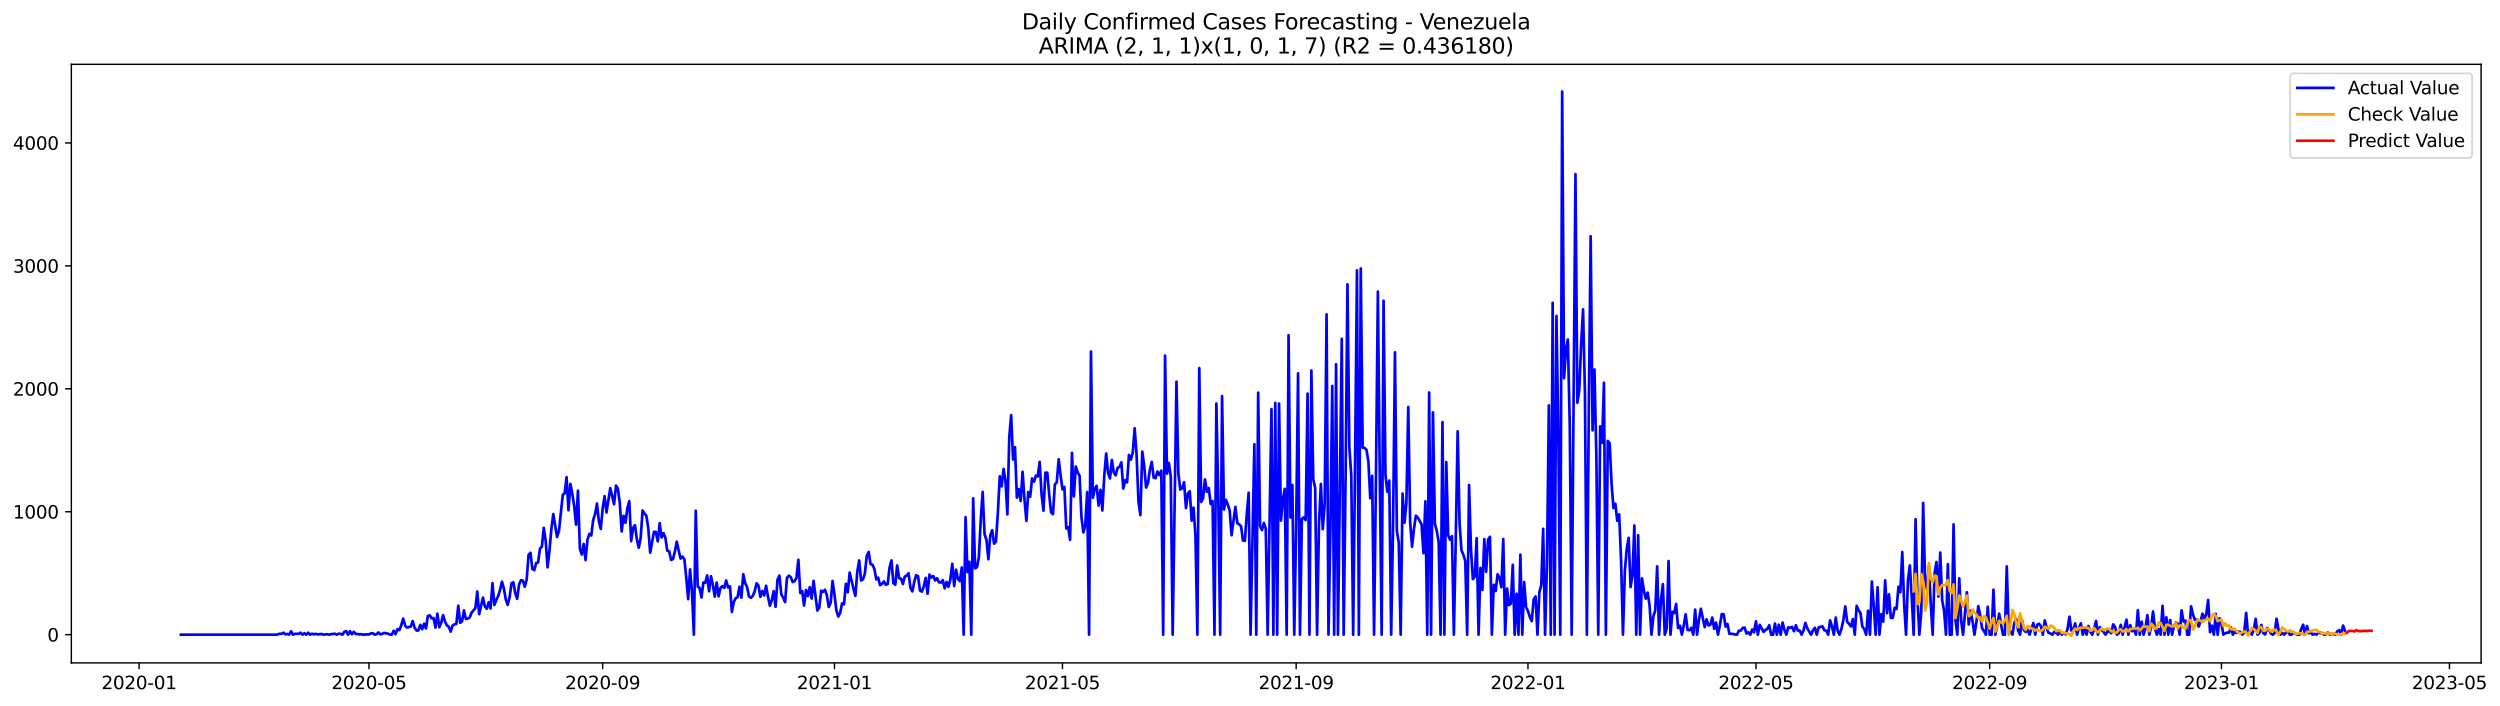 <?xml version="1.0" encoding="utf-8" standalone="no"?>
<!DOCTYPE svg PUBLIC "-//W3C//DTD SVG 1.1//EN"
  "http://www.w3.org/Graphics/SVG/1.1/DTD/svg11.dtd">
<svg xmlns:xlink="http://www.w3.org/1999/xlink" width="1389.361pt" height="392.274pt" viewBox="0 0 1389.361 392.274" xmlns="http://www.w3.org/2000/svg" version="1.1">
 <defs>
  <style type="text/css">*{stroke-linejoin: round; stroke-linecap: butt}</style>
 </defs>
 <g id="figure_1">
  <g id="patch_1">
   <path d="M 0 392.274 
L 1389.361 392.274 
L 1389.361 0 
L 0 0 
z
" style="fill: #ffffff"/>
  </g>
  <g id="axes_1">
   <g id="patch_2">
    <path d="M 39.65 368.396 
L 1378.85 368.396 
L 1378.85 35.755 
L 39.65 35.755 
z
" style="fill: #ffffff"/>
   </g>
   <g id="matplotlib.axis_1">
    <g id="xtick_1">
     <g id="line2d_1">
      <defs>
       <path id="m18f102b4dc" d="M 0 0 
L 0 3.5 
" style="stroke: #000000; stroke-width: 0.8"/>
      </defs>
      <g>
       <use xlink:href="#m18f102b4dc" x="77.293" y="368.396" style="stroke: #000000; stroke-width: 0.8"/>
      </g>
     </g>
     <g id="text_1">
      <!-- 2020-01 -->
      <g transform="translate(56.401 382.994)scale(0.1 -0.1)">
       <defs>
        <path id="DejaVuSans-32" d="M 1228 531 
L 3431 531 
L 3431 0 
L 469 0 
L 469 531 
Q 828 903 1448 1529 
Q 2069 2156 2228 2338 
Q 2531 2678 2651 2914 
Q 2772 3150 2772 3378 
Q 2772 3750 2511 3984 
Q 2250 4219 1831 4219 
Q 1534 4219 1204 4116 
Q 875 4013 500 3803 
L 500 4441 
Q 881 4594 1212 4672 
Q 1544 4750 1819 4750 
Q 2544 4750 2975 4387 
Q 3406 4025 3406 3419 
Q 3406 3131 3298 2873 
Q 3191 2616 2906 2266 
Q 2828 2175 2409 1742 
Q 1991 1309 1228 531 
z
" transform="scale(0.016)"/>
        <path id="DejaVuSans-30" d="M 2034 4250 
Q 1547 4250 1301 3770 
Q 1056 3291 1056 2328 
Q 1056 1369 1301 889 
Q 1547 409 2034 409 
Q 2525 409 2770 889 
Q 3016 1369 3016 2328 
Q 3016 3291 2770 3770 
Q 2525 4250 2034 4250 
z
M 2034 4750 
Q 2819 4750 3233 4129 
Q 3647 3509 3647 2328 
Q 3647 1150 3233 529 
Q 2819 -91 2034 -91 
Q 1250 -91 836 529 
Q 422 1150 422 2328 
Q 422 3509 836 4129 
Q 1250 4750 2034 4750 
z
" transform="scale(0.016)"/>
        <path id="DejaVuSans-2d" d="M 313 2009 
L 1997 2009 
L 1997 1497 
L 313 1497 
L 313 2009 
z
" transform="scale(0.016)"/>
        <path id="DejaVuSans-31" d="M 794 531 
L 1825 531 
L 1825 4091 
L 703 3866 
L 703 4441 
L 1819 4666 
L 2450 4666 
L 2450 531 
L 3481 531 
L 3481 0 
L 794 0 
L 794 531 
z
" transform="scale(0.016)"/>
       </defs>
       <use xlink:href="#DejaVuSans-32"/>
       <use xlink:href="#DejaVuSans-30" x="63.623"/>
       <use xlink:href="#DejaVuSans-32" x="127.246"/>
       <use xlink:href="#DejaVuSans-30" x="190.869"/>
       <use xlink:href="#DejaVuSans-2d" x="254.492"/>
       <use xlink:href="#DejaVuSans-30" x="290.576"/>
       <use xlink:href="#DejaVuSans-31" x="354.199"/>
      </g>
     </g>
    </g>
    <g id="xtick_2">
     <g id="line2d_2">
      <g>
       <use xlink:href="#m18f102b4dc" x="205.057" y="368.396" style="stroke: #000000; stroke-width: 0.8"/>
      </g>
     </g>
     <g id="text_2">
      <!-- 2020-05 -->
      <g transform="translate(184.166 382.994)scale(0.1 -0.1)">
       <defs>
        <path id="DejaVuSans-35" d="M 691 4666 
L 3169 4666 
L 3169 4134 
L 1269 4134 
L 1269 2991 
Q 1406 3038 1543 3061 
Q 1681 3084 1819 3084 
Q 2600 3084 3056 2656 
Q 3513 2228 3513 1497 
Q 3513 744 3044 326 
Q 2575 -91 1722 -91 
Q 1428 -91 1123 -41 
Q 819 9 494 109 
L 494 744 
Q 775 591 1075 516 
Q 1375 441 1709 441 
Q 2250 441 2565 725 
Q 2881 1009 2881 1497 
Q 2881 1984 2565 2268 
Q 2250 2553 1709 2553 
Q 1456 2553 1204 2497 
Q 953 2441 691 2322 
L 691 4666 
z
" transform="scale(0.016)"/>
       </defs>
       <use xlink:href="#DejaVuSans-32"/>
       <use xlink:href="#DejaVuSans-30" x="63.623"/>
       <use xlink:href="#DejaVuSans-32" x="127.246"/>
       <use xlink:href="#DejaVuSans-30" x="190.869"/>
       <use xlink:href="#DejaVuSans-2d" x="254.492"/>
       <use xlink:href="#DejaVuSans-30" x="290.576"/>
       <use xlink:href="#DejaVuSans-35" x="354.199"/>
      </g>
     </g>
    </g>
    <g id="xtick_3">
     <g id="line2d_3">
      <g>
       <use xlink:href="#m18f102b4dc" x="334.933" y="368.396" style="stroke: #000000; stroke-width: 0.8"/>
      </g>
     </g>
     <g id="text_3">
      <!-- 2020-09 -->
      <g transform="translate(314.041 382.994)scale(0.1 -0.1)">
       <defs>
        <path id="DejaVuSans-39" d="M 703 97 
L 703 672 
Q 941 559 1184 500 
Q 1428 441 1663 441 
Q 2288 441 2617 861 
Q 2947 1281 2994 2138 
Q 2813 1869 2534 1725 
Q 2256 1581 1919 1581 
Q 1219 1581 811 2004 
Q 403 2428 403 3163 
Q 403 3881 828 4315 
Q 1253 4750 1959 4750 
Q 2769 4750 3195 4129 
Q 3622 3509 3622 2328 
Q 3622 1225 3098 567 
Q 2575 -91 1691 -91 
Q 1453 -91 1209 -44 
Q 966 3 703 97 
z
M 1959 2075 
Q 2384 2075 2632 2365 
Q 2881 2656 2881 3163 
Q 2881 3666 2632 3958 
Q 2384 4250 1959 4250 
Q 1534 4250 1286 3958 
Q 1038 3666 1038 3163 
Q 1038 2656 1286 2365 
Q 1534 2075 1959 2075 
z
" transform="scale(0.016)"/>
       </defs>
       <use xlink:href="#DejaVuSans-32"/>
       <use xlink:href="#DejaVuSans-30" x="63.623"/>
       <use xlink:href="#DejaVuSans-32" x="127.246"/>
       <use xlink:href="#DejaVuSans-30" x="190.869"/>
       <use xlink:href="#DejaVuSans-2d" x="254.492"/>
       <use xlink:href="#DejaVuSans-30" x="290.576"/>
       <use xlink:href="#DejaVuSans-39" x="354.199"/>
      </g>
     </g>
    </g>
    <g id="xtick_4">
     <g id="line2d_4">
      <g>
       <use xlink:href="#m18f102b4dc" x="463.753" y="368.396" style="stroke: #000000; stroke-width: 0.8"/>
      </g>
     </g>
     <g id="text_4">
      <!-- 2021-01 -->
      <g transform="translate(442.861 382.994)scale(0.1 -0.1)">
       <use xlink:href="#DejaVuSans-32"/>
       <use xlink:href="#DejaVuSans-30" x="63.623"/>
       <use xlink:href="#DejaVuSans-32" x="127.246"/>
       <use xlink:href="#DejaVuSans-31" x="190.869"/>
       <use xlink:href="#DejaVuSans-2d" x="254.492"/>
       <use xlink:href="#DejaVuSans-30" x="290.576"/>
       <use xlink:href="#DejaVuSans-31" x="354.199"/>
      </g>
     </g>
    </g>
    <g id="xtick_5">
     <g id="line2d_5">
      <g>
       <use xlink:href="#m18f102b4dc" x="590.461" y="368.396" style="stroke: #000000; stroke-width: 0.8"/>
      </g>
     </g>
     <g id="text_5">
      <!-- 2021-05 -->
      <g transform="translate(569.57 382.994)scale(0.1 -0.1)">
       <use xlink:href="#DejaVuSans-32"/>
       <use xlink:href="#DejaVuSans-30" x="63.623"/>
       <use xlink:href="#DejaVuSans-32" x="127.246"/>
       <use xlink:href="#DejaVuSans-31" x="190.869"/>
       <use xlink:href="#DejaVuSans-2d" x="254.492"/>
       <use xlink:href="#DejaVuSans-30" x="290.576"/>
       <use xlink:href="#DejaVuSans-35" x="354.199"/>
      </g>
     </g>
    </g>
    <g id="xtick_6">
     <g id="line2d_6">
      <g>
       <use xlink:href="#m18f102b4dc" x="720.337" y="368.396" style="stroke: #000000; stroke-width: 0.8"/>
      </g>
     </g>
     <g id="text_6">
      <!-- 2021-09 -->
      <g transform="translate(699.446 382.994)scale(0.1 -0.1)">
       <use xlink:href="#DejaVuSans-32"/>
       <use xlink:href="#DejaVuSans-30" x="63.623"/>
       <use xlink:href="#DejaVuSans-32" x="127.246"/>
       <use xlink:href="#DejaVuSans-31" x="190.869"/>
       <use xlink:href="#DejaVuSans-2d" x="254.492"/>
       <use xlink:href="#DejaVuSans-30" x="290.576"/>
       <use xlink:href="#DejaVuSans-39" x="354.199"/>
      </g>
     </g>
    </g>
    <g id="xtick_7">
     <g id="line2d_7">
      <g>
       <use xlink:href="#m18f102b4dc" x="849.157" y="368.396" style="stroke: #000000; stroke-width: 0.8"/>
      </g>
     </g>
     <g id="text_7">
      <!-- 2022-01 -->
      <g transform="translate(828.266 382.994)scale(0.1 -0.1)">
       <use xlink:href="#DejaVuSans-32"/>
       <use xlink:href="#DejaVuSans-30" x="63.623"/>
       <use xlink:href="#DejaVuSans-32" x="127.246"/>
       <use xlink:href="#DejaVuSans-32" x="190.869"/>
       <use xlink:href="#DejaVuSans-2d" x="254.492"/>
       <use xlink:href="#DejaVuSans-30" x="290.576"/>
       <use xlink:href="#DejaVuSans-31" x="354.199"/>
      </g>
     </g>
    </g>
    <g id="xtick_8">
     <g id="line2d_8">
      <g>
       <use xlink:href="#m18f102b4dc" x="975.865" y="368.396" style="stroke: #000000; stroke-width: 0.8"/>
      </g>
     </g>
     <g id="text_8">
      <!-- 2022-05 -->
      <g transform="translate(954.974 382.994)scale(0.1 -0.1)">
       <use xlink:href="#DejaVuSans-32"/>
       <use xlink:href="#DejaVuSans-30" x="63.623"/>
       <use xlink:href="#DejaVuSans-32" x="127.246"/>
       <use xlink:href="#DejaVuSans-32" x="190.869"/>
       <use xlink:href="#DejaVuSans-2d" x="254.492"/>
       <use xlink:href="#DejaVuSans-30" x="290.576"/>
       <use xlink:href="#DejaVuSans-35" x="354.199"/>
      </g>
     </g>
    </g>
    <g id="xtick_9">
     <g id="line2d_9">
      <g>
       <use xlink:href="#m18f102b4dc" x="1105.741" y="368.396" style="stroke: #000000; stroke-width: 0.8"/>
      </g>
     </g>
     <g id="text_9">
      <!-- 2022-09 -->
      <g transform="translate(1084.85 382.994)scale(0.1 -0.1)">
       <use xlink:href="#DejaVuSans-32"/>
       <use xlink:href="#DejaVuSans-30" x="63.623"/>
       <use xlink:href="#DejaVuSans-32" x="127.246"/>
       <use xlink:href="#DejaVuSans-32" x="190.869"/>
       <use xlink:href="#DejaVuSans-2d" x="254.492"/>
       <use xlink:href="#DejaVuSans-30" x="290.576"/>
       <use xlink:href="#DejaVuSans-39" x="354.199"/>
      </g>
     </g>
    </g>
    <g id="xtick_10">
     <g id="line2d_10">
      <g>
       <use xlink:href="#m18f102b4dc" x="1234.561" y="368.396" style="stroke: #000000; stroke-width: 0.8"/>
      </g>
     </g>
     <g id="text_10">
      <!-- 2023-01 -->
      <g transform="translate(1213.67 382.994)scale(0.1 -0.1)">
       <defs>
        <path id="DejaVuSans-33" d="M 2597 2516 
Q 3050 2419 3304 2112 
Q 3559 1806 3559 1356 
Q 3559 666 3084 287 
Q 2609 -91 1734 -91 
Q 1441 -91 1130 -33 
Q 819 25 488 141 
L 488 750 
Q 750 597 1062 519 
Q 1375 441 1716 441 
Q 2309 441 2620 675 
Q 2931 909 2931 1356 
Q 2931 1769 2642 2001 
Q 2353 2234 1838 2234 
L 1294 2234 
L 1294 2753 
L 1863 2753 
Q 2328 2753 2575 2939 
Q 2822 3125 2822 3475 
Q 2822 3834 2567 4026 
Q 2313 4219 1838 4219 
Q 1578 4219 1281 4162 
Q 984 4106 628 3988 
L 628 4550 
Q 988 4650 1302 4700 
Q 1616 4750 1894 4750 
Q 2613 4750 3031 4423 
Q 3450 4097 3450 3541 
Q 3450 3153 3228 2886 
Q 3006 2619 2597 2516 
z
" transform="scale(0.016)"/>
       </defs>
       <use xlink:href="#DejaVuSans-32"/>
       <use xlink:href="#DejaVuSans-30" x="63.623"/>
       <use xlink:href="#DejaVuSans-32" x="127.246"/>
       <use xlink:href="#DejaVuSans-33" x="190.869"/>
       <use xlink:href="#DejaVuSans-2d" x="254.492"/>
       <use xlink:href="#DejaVuSans-30" x="290.576"/>
       <use xlink:href="#DejaVuSans-31" x="354.199"/>
      </g>
     </g>
    </g>
    <g id="xtick_11">
     <g id="line2d_11">
      <g>
       <use xlink:href="#m18f102b4dc" x="1361.269" y="368.396" style="stroke: #000000; stroke-width: 0.8"/>
      </g>
     </g>
     <g id="text_11">
      <!-- 2023-05 -->
      <g transform="translate(1340.378 382.994)scale(0.1 -0.1)">
       <use xlink:href="#DejaVuSans-32"/>
       <use xlink:href="#DejaVuSans-30" x="63.623"/>
       <use xlink:href="#DejaVuSans-32" x="127.246"/>
       <use xlink:href="#DejaVuSans-33" x="190.869"/>
       <use xlink:href="#DejaVuSans-2d" x="254.492"/>
       <use xlink:href="#DejaVuSans-30" x="290.576"/>
       <use xlink:href="#DejaVuSans-35" x="354.199"/>
      </g>
     </g>
    </g>
   </g>
   <g id="matplotlib.axis_2">
    <g id="ytick_1">
     <g id="line2d_12">
      <defs>
       <path id="m1cc4602463" d="M 0 0 
L -3.5 0 
" style="stroke: #000000; stroke-width: 0.8"/>
      </defs>
      <g>
       <use xlink:href="#m1cc4602463" x="39.65" y="352.72" style="stroke: #000000; stroke-width: 0.8"/>
      </g>
     </g>
     <g id="text_12">
      <!-- 0 -->
      <g transform="translate(26.288 356.519)scale(0.1 -0.1)">
       <use xlink:href="#DejaVuSans-30"/>
      </g>
     </g>
    </g>
    <g id="ytick_2">
     <g id="line2d_13">
      <g>
       <use xlink:href="#m1cc4602463" x="39.65" y="284.398" style="stroke: #000000; stroke-width: 0.8"/>
      </g>
     </g>
     <g id="text_13">
      <!-- 1000 -->
      <g transform="translate(7.2 288.197)scale(0.1 -0.1)">
       <use xlink:href="#DejaVuSans-31"/>
       <use xlink:href="#DejaVuSans-30" x="63.623"/>
       <use xlink:href="#DejaVuSans-30" x="127.246"/>
       <use xlink:href="#DejaVuSans-30" x="190.869"/>
      </g>
     </g>
    </g>
    <g id="ytick_3">
     <g id="line2d_14">
      <g>
       <use xlink:href="#m1cc4602463" x="39.65" y="216.077" style="stroke: #000000; stroke-width: 0.8"/>
      </g>
     </g>
     <g id="text_14">
      <!-- 2000 -->
      <g transform="translate(7.2 219.876)scale(0.1 -0.1)">
       <use xlink:href="#DejaVuSans-32"/>
       <use xlink:href="#DejaVuSans-30" x="63.623"/>
       <use xlink:href="#DejaVuSans-30" x="127.246"/>
       <use xlink:href="#DejaVuSans-30" x="190.869"/>
      </g>
     </g>
    </g>
    <g id="ytick_4">
     <g id="line2d_15">
      <g>
       <use xlink:href="#m1cc4602463" x="39.65" y="147.755" style="stroke: #000000; stroke-width: 0.8"/>
      </g>
     </g>
     <g id="text_15">
      <!-- 3000 -->
      <g transform="translate(7.2 151.554)scale(0.1 -0.1)">
       <use xlink:href="#DejaVuSans-33"/>
       <use xlink:href="#DejaVuSans-30" x="63.623"/>
       <use xlink:href="#DejaVuSans-30" x="127.246"/>
       <use xlink:href="#DejaVuSans-30" x="190.869"/>
      </g>
     </g>
    </g>
    <g id="ytick_5">
     <g id="line2d_16">
      <g>
       <use xlink:href="#m1cc4602463" x="39.65" y="79.434" style="stroke: #000000; stroke-width: 0.8"/>
      </g>
     </g>
     <g id="text_16">
      <!-- 4000 -->
      <g transform="translate(7.2 83.233)scale(0.1 -0.1)">
       <defs>
        <path id="DejaVuSans-34" d="M 2419 4116 
L 825 1625 
L 2419 1625 
L 2419 4116 
z
M 2253 4666 
L 3047 4666 
L 3047 1625 
L 3713 1625 
L 3713 1100 
L 3047 1100 
L 3047 0 
L 2419 0 
L 2419 1100 
L 313 1100 
L 313 1709 
L 2253 4666 
z
" transform="scale(0.016)"/>
       </defs>
       <use xlink:href="#DejaVuSans-34"/>
       <use xlink:href="#DejaVuSans-30" x="63.623"/>
       <use xlink:href="#DejaVuSans-30" x="127.246"/>
       <use xlink:href="#DejaVuSans-30" x="190.869"/>
      </g>
     </g>
    </g>
   </g>
   <g id="line2d_17">
    <path d="M 100.523 352.72 
L 153.318 352.72 
L 154.374 352.583 
L 155.43 352.173 
L 156.486 352.241 
L 157.541 351.626 
L 158.597 352.515 
L 159.653 352.31 
L 160.709 352.72 
L 161.765 350.807 
L 162.821 352.72 
L 163.877 352.241 
L 165.989 352.241 
L 167.045 351.626 
L 168.1 352.72 
L 169.156 351.9 
L 170.212 352.72 
L 171.268 351.626 
L 172.324 352.72 
L 173.38 352.173 
L 174.436 352.515 
L 175.492 352.241 
L 176.548 352.583 
L 178.659 352.31 
L 179.715 352.72 
L 181.827 352.446 
L 182.883 352.72 
L 183.939 352.446 
L 186.051 352.173 
L 187.107 352.72 
L 188.163 352.173 
L 189.218 352.241 
L 190.274 352.72 
L 191.33 351.148 
L 192.386 350.738 
L 193.442 352.72 
L 194.498 350.738 
L 195.554 352.515 
L 196.61 351.148 
L 197.666 352.241 
L 199.777 352.583 
L 200.833 352.446 
L 201.889 352.72 
L 202.945 352.583 
L 205.057 352.583 
L 206.113 352.036 
L 207.169 351.9 
L 208.225 352.72 
L 209.281 352.446 
L 210.336 351.49 
L 211.392 352.583 
L 212.448 352.241 
L 213.504 351.763 
L 214.56 351.9 
L 215.616 352.173 
L 216.672 352.651 
L 217.728 352.72 
L 218.784 350.533 
L 219.84 352.446 
L 220.896 349.645 
L 221.951 350.192 
L 223.007 347.459 
L 224.063 343.769 
L 225.119 347.595 
L 226.175 348.757 
L 228.287 348.21 
L 229.343 345.136 
L 230.399 348.894 
L 231.455 350.397 
L 232.51 350.397 
L 233.566 347.254 
L 234.622 349.645 
L 235.678 346.639 
L 236.734 349.235 
L 237.79 342.335 
L 238.846 341.993 
L 239.902 343.633 
L 240.958 343.496 
L 242.014 348.757 
L 243.069 341.037 
L 244.125 348.552 
L 245.181 346.161 
L 246.237 341.856 
L 247.293 345.477 
L 248.349 347.527 
L 249.405 348.279 
L 250.461 351.011 
L 251.517 347.664 
L 252.573 346.981 
L 253.628 346.707 
L 254.684 336.596 
L 255.74 346.092 
L 256.796 345.341 
L 257.852 339.192 
L 258.908 343.974 
L 259.964 343.769 
L 261.02 343.223 
L 262.076 340.49 
L 264.187 337.962 
L 265.243 328.739 
L 266.299 341.31 
L 268.411 332.086 
L 269.467 337.006 
L 270.523 338.304 
L 271.579 334.683 
L 272.635 338.167 
L 273.691 324.093 
L 274.746 336.186 
L 275.802 333.453 
L 276.858 331.198 
L 277.914 327.851 
L 278.97 323.273 
L 280.026 327.099 
L 281.082 333.111 
L 282.138 336.186 
L 283.194 332.018 
L 284.25 324.161 
L 285.306 323.615 
L 286.361 329.695 
L 287.417 332.77 
L 288.473 324.844 
L 289.529 322.453 
L 290.585 322.658 
L 291.641 326.074 
L 292.697 322.043 
L 293.753 308.311 
L 294.809 307.217 
L 295.865 316.236 
L 296.92 316.851 
L 297.976 312.888 
L 299.032 312.615 
L 300.088 304.826 
L 301.144 303.87 
L 302.2 293.348 
L 303.256 300.59 
L 304.312 315.279 
L 305.368 305.988 
L 306.424 293.895 
L 307.479 285.696 
L 309.591 298.404 
L 310.647 295.056 
L 312.759 274.97 
L 313.815 274.15 
L 314.871 265.2 
L 315.927 283.578 
L 316.983 268.957 
L 318.038 274.287 
L 319.094 281.187 
L 320.15 291.572 
L 321.206 272.715 
L 322.262 304.963 
L 323.318 308.174 
L 324.374 302.298 
L 325.43 311.248 
L 326.486 299.839 
L 327.542 296.696 
L 328.597 297.584 
L 329.653 288.976 
L 330.709 285.696 
L 331.765 279.821 
L 332.821 289.727 
L 333.877 293.963 
L 334.933 282.485 
L 335.989 275.721 
L 337.045 284.808 
L 339.156 271.28 
L 341.268 280.23 
L 342.324 269.846 
L 343.38 271.554 
L 344.436 279.479 
L 345.492 295.33 
L 346.548 286.653 
L 347.604 290.547 
L 348.66 282.417 
L 349.716 278.522 
L 350.771 300.727 
L 351.827 293.417 
L 352.883 291.913 
L 353.939 299.77 
L 354.995 304.416 
L 356.051 298.951 
L 357.107 283.715 
L 358.163 285.355 
L 359.219 286.653 
L 360.275 293.485 
L 361.33 307.149 
L 363.442 295.534 
L 364.498 295.671 
L 365.554 300.864 
L 366.61 290.752 
L 367.666 298.677 
L 368.722 296.286 
L 369.778 298.882 
L 370.834 306.056 
L 371.889 306.329 
L 372.945 311.18 
L 374.001 310.702 
L 375.057 306.466 
L 376.113 301 
L 377.169 305.988 
L 378.225 310.429 
L 379.281 309.335 
L 380.337 310.77 
L 381.393 321.018 
L 382.448 332.975 
L 383.504 316.441 
L 384.56 329.012 
L 385.616 352.72 
L 386.672 283.852 
L 387.728 326.006 
L 388.784 326.689 
L 389.84 332.086 
L 390.896 323.751 
L 391.952 323.82 
L 393.007 319.789 
L 394.063 328.602 
L 395.119 320.199 
L 396.175 325.118 
L 397.231 331.608 
L 398.287 323.751 
L 399.343 331.403 
L 400.399 326.757 
L 401.455 325.733 
L 402.511 326.757 
L 403.566 322.59 
L 404.622 326.484 
L 405.678 325.869 
L 406.734 340.08 
L 407.79 334.546 
L 408.846 332.496 
L 409.902 331.881 
L 410.958 326.074 
L 412.014 332.155 
L 413.07 319.105 
L 414.126 324.093 
L 415.181 326.279 
L 416.237 331.472 
L 417.293 332.223 
L 418.349 331.198 
L 419.405 328.67 
L 420.461 324.161 
L 421.517 325.391 
L 422.573 331.677 
L 423.629 328.465 
L 424.685 330.925 
L 425.74 325.528 
L 426.796 331.608 
L 427.852 336.596 
L 428.908 333.59 
L 429.964 328.534 
L 431.02 337.211 
L 432.076 322.248 
L 433.132 319.857 
L 434.188 330.242 
L 435.244 332.223 
L 436.299 334.614 
L 437.355 321.155 
L 438.411 319.925 
L 439.467 320.745 
L 440.523 323.478 
L 441.579 323 
L 442.635 321.155 
L 443.691 311.112 
L 444.747 329.559 
L 445.803 328.465 
L 446.858 336.527 
L 447.914 327.851 
L 448.97 331.267 
L 450.026 326.347 
L 451.082 332.633 
L 452.138 322.795 
L 454.25 339.329 
L 455.306 337.62 
L 456.362 328.26 
L 457.417 328.944 
L 458.473 327.782 
L 459.529 330.857 
L 460.585 337.347 
L 461.641 334.956 
L 462.697 322.863 
L 463.753 330.447 
L 464.809 339.124 
L 465.865 342.676 
L 466.921 340.627 
L 467.976 335.298 
L 469.032 335.912 
L 470.088 324.434 
L 471.144 329.149 
L 472.2 318.217 
L 474.312 327.236 
L 475.368 331.13 
L 476.424 317.739 
L 477.48 311.453 
L 478.536 322.59 
L 479.591 321.975 
L 480.647 318.764 
L 481.703 308.925 
L 482.759 306.739 
L 483.815 313.503 
L 484.871 313.845 
L 485.927 316.168 
L 486.983 321.975 
L 488.039 321.018 
L 489.095 325.186 
L 490.15 324.503 
L 491.206 323.136 
L 492.262 324.981 
L 493.318 324.571 
L 494.374 315.348 
L 495.43 311.453 
L 496.486 324.093 
L 497.542 324.981 
L 498.598 314.255 
L 499.654 321.292 
L 500.709 321.565 
L 501.765 324.571 
L 502.821 320.403 
L 503.877 319.925 
L 504.933 318.559 
L 505.989 326.757 
L 507.045 328.67 
L 508.101 323.273 
L 509.157 319.652 
L 510.213 320.267 
L 511.268 328.192 
L 512.324 328.807 
L 513.38 325.938 
L 514.436 321.155 
L 515.492 329.968 
L 516.548 319.31 
L 517.604 320.95 
L 518.66 320.13 
L 519.716 322.59 
L 520.772 321.36 
L 521.827 323.615 
L 522.883 323.751 
L 523.939 322.385 
L 524.995 326.962 
L 526.051 323.41 
L 527.107 326.142 
L 528.163 322.043 
L 529.219 313.298 
L 530.275 325.664 
L 531.331 316.577 
L 532.386 321.77 
L 533.442 322.931 
L 534.498 315.348 
L 535.554 352.72 
L 536.61 287.404 
L 537.666 317.944 
L 538.722 312.205 
L 539.778 352.72 
L 540.834 276.951 
L 541.89 315.826 
L 542.945 315.211 
L 544.001 309.609 
L 545.057 288.702 
L 546.113 273.398 
L 547.169 296.901 
L 548.225 300.044 
L 549.281 310.77 
L 550.337 297.584 
L 551.393 294.646 
L 552.449 302.162 
L 553.505 300.932 
L 554.56 284.945 
L 555.616 264.722 
L 556.672 270.324 
L 557.728 260.622 
L 558.784 267.044 
L 559.84 285.833 
L 560.896 242.927 
L 561.952 230.697 
L 563.008 255.362 
L 564.064 248.461 
L 565.119 276.541 
L 566.175 271.827 
L 567.231 278.386 
L 568.287 262.194 
L 569.343 277.498 
L 570.399 289.522 
L 571.455 273.467 
L 572.511 276.063 
L 573.567 265.883 
L 574.623 267.728 
L 575.678 264.312 
L 576.734 264.79 
L 577.79 256.728 
L 578.846 274.765 
L 579.902 283.783 
L 580.958 262.672 
L 582.014 262.672 
L 583.07 274.696 
L 584.126 284.74 
L 585.182 285.765 
L 586.237 269.162 
L 587.293 268.138 
L 588.349 255.225 
L 589.405 264.107 
L 590.461 271.964 
L 591.517 270.597 
L 592.573 293.69 
L 593.629 292.87 
L 594.685 300.044 
L 595.741 251.672 
L 596.796 275.926 
L 597.852 259.256 
L 598.908 262.467 
L 599.964 264.448 
L 601.02 287.541 
L 602.076 295.876 
L 603.132 291.913 
L 604.188 273.467 
L 605.244 352.72 
L 606.3 195.375 
L 607.355 276.609 
L 608.411 271.554 
L 609.467 269.982 
L 610.523 280.982 
L 611.579 272.237 
L 612.635 283.715 
L 613.691 264.38 
L 614.747 252.014 
L 615.803 262.74 
L 616.859 265.883 
L 617.915 255.635 
L 618.97 262.604 
L 620.026 264.175 
L 621.082 260.007 
L 622.138 259.461 
L 623.194 256.933 
L 624.25 271.554 
L 625.306 266.771 
L 626.362 268.069 
L 627.418 252.834 
L 628.474 255.43 
L 629.529 251.399 
L 630.585 238.008 
L 631.641 252.697 
L 632.697 278.727 
L 633.753 286.243 
L 634.809 250.989 
L 635.865 258.641 
L 636.921 270.939 
L 637.977 268.479 
L 639.033 261.101 
L 640.088 256.728 
L 641.144 265.405 
L 642.2 265.746 
L 643.256 262.057 
L 644.312 264.038 
L 645.368 261.579 
L 646.424 352.72 
L 647.48 197.63 
L 648.536 263.218 
L 649.592 257.274 
L 650.647 264.858 
L 651.703 352.72 
L 653.815 212.114 
L 654.871 263.082 
L 655.927 272.032 
L 656.983 271.417 
L 658.039 268.001 
L 659.095 282.348 
L 660.151 274.287 
L 661.206 272.988 
L 662.262 289.386 
L 663.318 282.143 
L 664.374 297.926 
L 665.43 352.72 
L 666.486 204.599 
L 667.542 278.932 
L 668.598 276.951 
L 669.654 266.43 
L 670.71 273.33 
L 671.765 271.28 
L 672.821 280.094 
L 673.877 278.454 
L 674.933 352.72 
L 675.989 224.275 
L 677.045 276.404 
L 678.101 352.72 
L 679.157 220.108 
L 680.213 283.168 
L 681.269 277.771 
L 682.325 280.299 
L 683.38 283.783 
L 684.436 297.447 
L 686.548 281.665 
L 687.604 290.752 
L 688.66 291.435 
L 689.716 292.46 
L 690.772 300.385 
L 691.828 300.59 
L 692.884 285.833 
L 693.939 273.808 
L 694.995 352.72 
L 697.107 246.89 
L 698.163 352.72 
L 699.219 218.195 
L 700.275 292.255 
L 701.331 294.578 
L 702.387 290.615 
L 703.443 293.895 
L 704.498 352.72 
L 706.61 227.35 
L 707.666 352.72 
L 708.722 223.934 
L 709.778 352.72 
L 710.834 224.275 
L 711.89 289.317 
L 712.946 277.566 
L 714.002 271.69 
L 715.057 352.72 
L 716.113 186.289 
L 717.169 287.609 
L 718.225 269.504 
L 719.281 352.72 
L 720.337 291.913 
L 721.393 207.468 
L 722.449 352.72 
L 723.505 288.429 
L 724.561 287.473 
L 725.616 289.044 
L 726.672 218.741 
L 727.728 352.72 
L 728.784 205.897 
L 729.84 266.43 
L 730.896 271.075 
L 731.952 352.72 
L 733.008 291.777 
L 734.064 268.957 
L 735.12 294.1 
L 736.175 280.026 
L 737.231 174.674 
L 738.287 352.72 
L 739.343 295.466 
L 740.399 214.505 
L 741.455 352.72 
L 742.511 202.412 
L 743.567 352.72 
L 745.679 188.27 
L 746.735 352.72 
L 747.79 266.635 
L 748.846 158.003 
L 749.902 248.734 
L 750.958 264.175 
L 752.014 352.72 
L 753.07 257.07 
L 754.126 150.215 
L 755.182 352.72 
L 756.238 149.19 
L 757.294 248.734 
L 758.349 248.939 
L 759.405 249.964 
L 760.461 256.386 
L 761.517 276.883 
L 762.573 264.448 
L 763.629 352.72 
L 764.685 264.995 
L 765.741 162.034 
L 766.797 263.765 
L 767.853 352.72 
L 768.908 167.09 
L 769.964 263.97 
L 771.02 273.33 
L 772.076 267.044 
L 773.132 352.72 
L 774.188 291.708 
L 775.244 195.785 
L 776.3 295.056 
L 777.356 301.615 
L 778.412 352.72 
L 779.467 274.287 
L 780.523 290.479 
L 781.579 279.684 
L 782.635 226.188 
L 783.691 290.41 
L 784.747 303.87 
L 785.803 293.895 
L 786.859 286.584 
L 787.915 287.609 
L 790.026 291.367 
L 791.082 307.422 
L 792.138 278.591 
L 793.194 352.72 
L 794.25 218.126 
L 795.306 352.72 
L 796.362 229.194 
L 797.418 291.094 
L 798.474 294.988 
L 799.53 301.137 
L 800.585 352.72 
L 801.641 234.592 
L 802.697 352.72 
L 803.753 256.796 
L 804.809 297.516 
L 805.865 299.975 
L 806.921 297.994 
L 807.977 352.72 
L 809.033 299.087 
L 810.089 239.716 
L 811.145 290.752 
L 812.2 305.851 
L 813.256 308.311 
L 814.312 311.727 
L 815.368 352.72 
L 816.424 269.504 
L 817.48 305.304 
L 818.536 321.838 
L 819.592 320.403 
L 820.648 299.087 
L 821.704 352.72 
L 822.759 315.621 
L 823.815 327.851 
L 824.871 299.634 
L 825.927 317.807 
L 826.983 299.839 
L 828.039 298.336 
L 829.095 352.72 
L 830.151 324.981 
L 831.207 328.465 
L 832.263 319.174 
L 833.318 321.087 
L 834.374 326.347 
L 835.43 299.565 
L 836.486 352.72 
L 837.542 327.099 
L 838.598 336.254 
L 839.654 335.434 
L 840.71 313.913 
L 841.766 352.72 
L 842.822 329.968 
L 843.877 352.72 
L 844.933 308.242 
L 845.989 352.72 
L 847.045 323.478 
L 848.101 337.416 
L 849.157 339.533 
L 850.213 342.881 
L 851.269 345.204 
L 852.325 333.111 
L 853.381 331.472 
L 854.436 352.72 
L 855.492 329.08 
L 856.548 325.323 
L 857.604 293.895 
L 858.66 352.72 
L 859.716 313.298 
L 860.772 225.3 
L 861.828 352.72 
L 862.884 168.252 
L 863.94 352.72 
L 864.995 175.562 
L 866.051 242.175 
L 867.107 352.72 
L 868.163 50.876 
L 869.219 210.201 
L 870.275 194.35 
L 871.331 188.68 
L 872.387 236.436 
L 873.443 352.72 
L 875.555 96.787 
L 876.61 223.797 
L 877.666 216.828 
L 878.722 191.208 
L 879.778 171.941 
L 880.834 219.288 
L 881.89 352.72 
L 882.946 229.673 
L 884.002 131.29 
L 885.058 239.169 
L 886.114 205.35 
L 887.169 253.79 
L 888.225 352.72 
L 889.281 236.983 
L 890.337 246.138 
L 891.393 212.729 
L 892.449 352.72 
L 893.505 245.045 
L 894.561 246.343 
L 895.617 268.821 
L 896.673 282.348 
L 897.728 279.957 
L 898.784 289.454 
L 899.84 285.833 
L 900.896 311.317 
L 901.952 352.72 
L 903.008 317.192 
L 904.064 304.963 
L 905.12 298.882 
L 906.176 326.279 
L 907.232 319.925 
L 908.287 292.05 
L 909.343 352.72 
L 910.399 297.447 
L 911.455 352.72 
L 912.511 321.428 
L 913.567 328.055 
L 914.623 332.701 
L 915.679 329.354 
L 916.735 336.391 
L 917.791 352.72 
L 918.846 342.54 
L 919.902 339.192 
L 920.958 314.733 
L 922.014 352.72 
L 923.07 333.658 
L 924.126 324.639 
L 925.182 352.72 
L 926.238 349.303 
L 927.294 311.795 
L 928.35 352.72 
L 929.405 340.012 
L 930.461 340.763 
L 931.517 335.639 
L 932.573 349.03 
L 933.629 347.732 
L 934.685 352.72 
L 935.741 347.595 
L 936.797 341.378 
L 937.853 350.055 
L 938.909 350.26 
L 939.965 348.894 
L 941.02 352.72 
L 942.076 338.782 
L 943.132 352.72 
L 944.188 344.248 
L 945.244 338.304 
L 947.356 348.484 
L 948.412 344.179 
L 949.468 347.595 
L 950.524 347.185 
L 951.579 343.223 
L 952.635 349.44 
L 953.691 346.024 
L 954.747 352.72 
L 955.803 347.595 
L 956.859 341.242 
L 957.915 341.378 
L 958.971 348.21 
L 960.027 346.707 
L 961.083 352.173 
L 963.194 352.31 
L 964.25 352.651 
L 965.306 352.72 
L 966.362 350.533 
L 967.418 350.465 
L 968.474 348.962 
L 969.53 348.757 
L 970.586 352.105 
L 971.642 351.353 
L 972.697 352.72 
L 973.753 349.85 
L 974.809 351.353 
L 975.865 345.272 
L 976.921 352.72 
L 977.977 347.254 
L 980.089 351.148 
L 981.145 350.123 
L 982.201 349.508 
L 983.256 347.459 
L 984.312 352.72 
L 985.368 352.72 
L 986.424 346.502 
L 987.48 352.72 
L 988.536 347.185 
L 989.592 352.72 
L 990.648 345.956 
L 991.704 350.055 
L 992.76 352.72 
L 993.815 348.62 
L 994.871 348.962 
L 995.927 348.347 
L 996.983 350.807 
L 998.039 347.459 
L 999.095 350.397 
L 1000.151 350.397 
L 1001.207 352.72 
L 1002.263 350.465 
L 1003.319 346.161 
L 1004.374 349.098 
L 1006.486 352.72 
L 1007.542 350.26 
L 1008.598 348.894 
L 1009.654 352.72 
L 1010.71 348.689 
L 1012.822 348.074 
L 1013.878 350.26 
L 1014.934 350.533 
L 1015.989 352.72 
L 1017.045 344.794 
L 1018.101 348.142 
L 1019.157 352.72 
L 1020.213 343.223 
L 1021.269 350.67 
L 1022.325 352.72 
L 1023.381 349.372 
L 1024.437 344.658 
L 1025.493 337.006 
L 1026.548 345.546 
L 1027.604 346.707 
L 1028.66 348.142 
L 1029.716 344.043 
L 1030.772 352.72 
L 1031.828 336.664 
L 1032.884 339.124 
L 1033.94 340.627 
L 1034.996 348.21 
L 1036.052 349.645 
L 1037.107 352.72 
L 1038.163 339.397 
L 1039.219 352.72 
L 1040.275 323.205 
L 1041.331 336.732 
L 1042.387 352.72 
L 1043.443 326.347 
L 1044.499 352.72 
L 1045.555 341.31 
L 1046.611 345.477 
L 1047.666 322.521 
L 1048.722 340.763 
L 1049.778 330.31 
L 1050.834 343.359 
L 1051.89 343.359 
L 1052.946 337.757 
L 1054.002 338.44 
L 1055.058 326.074 
L 1056.114 329.08 
L 1057.17 306.808 
L 1058.225 335.844 
L 1059.281 352.72 
L 1060.337 322.316 
L 1061.393 314.255 
L 1062.449 331.813 
L 1063.505 352.72 
L 1064.561 288.566 
L 1065.617 332.701 
L 1066.673 352.72 
L 1067.729 340.148 
L 1068.784 279.479 
L 1069.84 321.633 
L 1070.896 327.372 
L 1071.952 314.528 
L 1073.008 335.639 
L 1074.064 352.72 
L 1075.12 318.559 
L 1076.176 312.342 
L 1077.232 331.54 
L 1078.288 307.081 
L 1079.344 333.59 
L 1080.399 339.329 
L 1081.455 352.72 
L 1082.511 313.503 
L 1083.567 352.72 
L 1084.623 352.72 
L 1085.679 291.435 
L 1086.735 344.521 
L 1087.791 352.72 
L 1088.847 321.36 
L 1089.903 344.863 
L 1090.958 352.72 
L 1093.07 329.149 
L 1094.126 347.049 
L 1095.182 339.397 
L 1096.238 345.341 
L 1097.294 352.72 
L 1098.35 345.956 
L 1099.406 336.869 
L 1100.462 341.788 
L 1101.517 349.098 
L 1102.573 350.738 
L 1103.629 352.72 
L 1104.685 337.211 
L 1105.741 352.72 
L 1106.797 352.72 
L 1107.853 327.714 
L 1108.909 352.72 
L 1109.965 347.39 
L 1111.021 341.037 
L 1113.132 352.72 
L 1114.188 352.72 
L 1115.244 314.801 
L 1116.3 349.167 
L 1117.356 351.285 
L 1118.412 352.72 
L 1119.468 346.024 
L 1120.524 344.043 
L 1121.58 350.465 
L 1122.635 352.72 
L 1123.691 344.521 
L 1124.747 350.123 
L 1125.803 351.216 
L 1126.859 349.987 
L 1127.915 352.72 
L 1130.027 346.229 
L 1131.083 352.72 
L 1132.139 347.185 
L 1133.194 346.639 
L 1134.25 348.142 
L 1135.306 352.72 
L 1136.362 344.794 
L 1137.418 348.825 
L 1138.474 351.763 
L 1139.53 352.036 
L 1140.586 352.72 
L 1141.642 351.148 
L 1142.698 351.763 
L 1143.754 352.72 
L 1144.809 350.738 
L 1145.865 352.72 
L 1146.921 351.763 
L 1147.977 352.583 
L 1149.033 349.508 
L 1150.089 342.745 
L 1151.145 350.397 
L 1152.201 350.123 
L 1153.257 346.434 
L 1154.313 352.72 
L 1155.368 349.03 
L 1156.424 346.434 
L 1157.48 352.72 
L 1158.536 349.03 
L 1159.592 352.72 
L 1160.648 347.937 
L 1161.704 351.148 
L 1162.76 352.72 
L 1163.816 349.372 
L 1164.872 345.068 
L 1165.927 352.72 
L 1166.983 348.484 
L 1168.039 350.055 
L 1169.095 351.285 
L 1170.151 352.72 
L 1171.207 350.875 
L 1172.263 351.011 
L 1173.319 351.9 
L 1174.375 346.981 
L 1175.431 348.415 
L 1176.486 352.72 
L 1177.542 351.9 
L 1178.598 347.254 
L 1179.654 352.72 
L 1181.766 344.384 
L 1182.822 352.72 
L 1183.878 347.459 
L 1184.934 350.807 
L 1185.99 349.645 
L 1187.045 352.72 
L 1188.101 339.124 
L 1189.157 352.72 
L 1190.213 345.477 
L 1191.269 352.72 
L 1192.325 349.235 
L 1193.381 341.856 
L 1194.437 352.72 
L 1195.493 348.415 
L 1196.549 339.807 
L 1197.604 349.303 
L 1198.66 352.72 
L 1199.716 349.645 
L 1200.772 352.72 
L 1201.828 336.664 
L 1202.884 352.72 
L 1203.94 343.086 
L 1204.996 352.72 
L 1206.052 344.589 
L 1207.108 352.72 
L 1208.164 347.869 
L 1209.219 345.956 
L 1210.275 346.639 
L 1211.331 352.72 
L 1212.387 339.192 
L 1213.443 345.409 
L 1214.499 344.863 
L 1215.555 352.72 
L 1216.611 352.72 
L 1217.667 337.006 
L 1218.723 341.446 
L 1219.778 344.521 
L 1220.834 344.384 
L 1221.89 348.21 
L 1222.946 345.546 
L 1224.002 341.105 
L 1225.058 343.769 
L 1226.114 341.446 
L 1227.17 333.453 
L 1228.226 351.353 
L 1229.282 347.732 
L 1230.337 352.72 
L 1231.393 341.173 
L 1232.449 352.72 
L 1233.505 343.564 
L 1234.561 346.502 
L 1235.617 352.72 
L 1236.673 351.968 
L 1237.729 351.558 
L 1238.785 351.626 
L 1239.841 348.689 
L 1240.896 352.72 
L 1241.952 351.08 
L 1243.008 351.763 
L 1244.064 351.011 
L 1245.12 351.148 
L 1246.176 352.72 
L 1247.232 351.49 
L 1248.288 340.627 
L 1249.344 352.72 
L 1250.4 350.875 
L 1251.455 352.72 
L 1252.511 350.123 
L 1253.567 343.906 
L 1254.623 352.72 
L 1255.679 351.831 
L 1256.735 347.322 
L 1257.791 351.9 
L 1258.847 352.583 
L 1259.903 349.03 
L 1260.959 350.123 
L 1262.014 352.036 
L 1263.07 352.72 
L 1264.126 351.831 
L 1265.182 343.838 
L 1266.238 349.645 
L 1267.294 352.72 
L 1268.35 351.763 
L 1269.406 352.72 
L 1270.462 351.49 
L 1271.518 350.943 
L 1272.574 352.72 
L 1273.629 352.583 
L 1274.685 351.421 
L 1275.741 352.241 
L 1276.797 352.72 
L 1277.853 352.72 
L 1278.909 349.508 
L 1279.965 347.185 
L 1281.021 352.515 
L 1282.077 347.937 
L 1283.133 351.9 
L 1284.188 351.49 
L 1285.244 352.72 
L 1286.3 352.241 
L 1287.356 352.72 
L 1288.412 351.558 
L 1289.468 351.9 
L 1290.524 351.763 
L 1291.58 352.72 
L 1292.636 352.515 
L 1293.692 351.558 
L 1294.747 352.72 
L 1295.803 352.241 
L 1296.859 352.378 
L 1297.915 352.72 
L 1298.971 350.807 
L 1300.027 350.192 
L 1301.083 352.72 
L 1302.139 347.664 
L 1303.195 350.533 
L 1303.195 350.533 
" clip-path="url(#pbddaadfd1a)" style="fill: none; stroke: #0000ff; stroke-width: 1.5; stroke-linecap: square"/>
   </g>
   <g id="line2d_18">
    <path d="M 1063.505 328.563 
L 1064.561 318.959 
L 1065.617 335.692 
L 1066.673 334.819 
L 1067.729 319.044 
L 1068.784 322.84 
L 1069.84 339.324 
L 1070.896 334.781 
L 1071.952 312.914 
L 1073.008 321.293 
L 1074.064 323.574 
L 1075.12 319.865 
L 1076.176 320.154 
L 1077.232 330.406 
L 1078.288 326.48 
L 1079.344 325.14 
L 1080.399 325.345 
L 1081.455 325.076 
L 1082.511 322.395 
L 1083.567 328.639 
L 1084.623 329.508 
L 1085.679 324.803 
L 1086.735 343.515 
L 1087.791 338.072 
L 1088.847 330.94 
L 1090.958 337.065 
L 1092.014 334.258 
L 1093.07 331.011 
L 1094.126 342.458 
L 1095.182 341.729 
L 1096.238 338.747 
L 1097.294 340.443 
L 1098.35 341.508 
L 1099.406 343.515 
L 1100.462 343.115 
L 1101.517 345.308 
L 1102.573 342.442 
L 1103.629 343.012 
L 1104.685 345.724 
L 1105.741 349.434 
L 1106.797 345.876 
L 1107.853 343.414 
L 1108.909 351.029 
L 1109.965 347.708 
L 1111.021 345.041 
L 1112.076 345.928 
L 1113.132 346.591 
L 1114.188 344.695 
L 1115.244 342.259 
L 1116.3 352.927 
L 1117.356 346.435 
L 1118.412 339.006 
L 1119.468 341.527 
L 1120.524 346.375 
L 1121.58 348.584 
L 1122.635 340.858 
L 1124.747 348.8 
L 1125.803 350.059 
L 1126.859 347.857 
L 1127.915 348.303 
L 1128.971 349.345 
L 1130.027 349.436 
L 1131.083 350.496 
L 1132.139 349.845 
L 1133.194 350.48 
L 1134.25 350.801 
L 1135.306 349.896 
L 1136.362 348.276 
L 1137.418 348.842 
L 1138.474 349.56 
L 1139.53 347.663 
L 1140.586 347.965 
L 1141.642 348.863 
L 1142.698 350.748 
L 1143.754 350.238 
L 1144.809 350.479 
L 1145.865 351.681 
L 1147.977 351.967 
L 1149.033 351.824 
L 1150.089 352.469 
L 1151.145 353.276 
L 1152.201 350.717 
L 1153.257 349.304 
L 1154.313 350.075 
L 1155.368 349.2 
L 1156.424 348.799 
L 1157.48 348.941 
L 1158.536 348.561 
L 1159.592 348.952 
L 1160.648 349.016 
L 1161.704 350.542 
L 1162.76 350.203 
L 1163.816 349.026 
L 1164.872 350.54 
L 1165.927 351.463 
L 1166.983 350.192 
L 1168.039 349.128 
L 1169.095 350.115 
L 1170.151 349.79 
L 1171.207 349.311 
L 1172.263 349.466 
L 1173.319 350.95 
L 1174.375 350.623 
L 1175.431 351.553 
L 1176.486 351.461 
L 1177.542 350.107 
L 1178.598 349.735 
L 1179.654 350.959 
L 1180.71 350.46 
L 1181.766 349.736 
L 1182.822 350.916 
L 1183.878 349.545 
L 1184.934 349.556 
L 1185.99 349.05 
L 1187.045 349.396 
L 1188.101 348.903 
L 1189.157 350.339 
L 1190.213 349.27 
L 1191.269 347.934 
L 1192.325 348.349 
L 1193.381 348.125 
L 1194.437 350.821 
L 1195.493 346.623 
L 1196.549 347.549 
L 1197.604 349.439 
L 1198.66 348.452 
L 1199.716 345.89 
L 1200.772 346.264 
L 1202.884 350.634 
L 1203.94 347.278 
L 1204.996 347.177 
L 1206.052 347.843 
L 1207.108 348.179 
L 1208.164 348.007 
L 1209.219 346.135 
L 1210.275 349.289 
L 1211.331 347.571 
L 1212.387 347.79 
L 1213.443 348.963 
L 1214.499 349.504 
L 1215.555 346.68 
L 1216.611 344.472 
L 1217.667 345.026 
L 1218.723 349.91 
L 1219.778 348.068 
L 1220.834 345.063 
L 1221.89 344.332 
L 1224.002 345.708 
L 1225.058 344.872 
L 1227.17 343.864 
L 1228.226 345.218 
L 1229.282 341.994 
L 1230.337 341.118 
L 1231.393 342.32 
L 1232.449 345.218 
L 1233.505 344.693 
L 1234.561 344.336 
L 1235.617 347.863 
L 1236.673 346.384 
L 1237.729 347.893 
L 1238.785 347.552 
L 1239.841 349.764 
L 1241.952 349.4 
L 1243.008 350.855 
L 1244.064 351.617 
L 1245.12 351.941 
L 1247.232 350.914 
L 1248.288 351.402 
L 1249.344 353.152 
L 1250.4 350.92 
L 1251.455 348.964 
L 1252.511 349.676 
L 1253.567 350.572 
L 1254.623 351.787 
L 1255.679 348.261 
L 1256.735 348.679 
L 1257.791 350.527 
L 1258.847 350.566 
L 1259.903 349.496 
L 1260.959 349.691 
L 1262.014 350.951 
L 1263.07 350.081 
L 1264.126 349.873 
L 1265.182 351.007 
L 1266.238 352.901 
L 1267.294 351.054 
L 1268.35 348.732 
L 1270.462 350.489 
L 1271.518 350.97 
L 1272.574 350.346 
L 1273.629 350.787 
L 1275.741 352.067 
L 1276.797 352.302 
L 1277.853 351.93 
L 1278.909 351.895 
L 1279.965 352.523 
L 1281.021 352.926 
L 1282.077 351.143 
L 1283.133 351.068 
L 1284.188 350.825 
L 1285.244 350.325 
L 1286.3 350.064 
L 1287.356 350.021 
L 1288.412 351.21 
L 1289.468 351.235 
L 1290.524 352.023 
L 1291.58 351.991 
L 1292.636 352.114 
L 1293.692 351.98 
L 1294.747 352.269 
L 1296.859 351.974 
L 1300.027 352.706 
L 1301.083 352.572 
L 1302.139 351.82 
L 1303.195 352.183 
L 1303.195 352.183 
" clip-path="url(#pbddaadfd1a)" style="fill: none; stroke: #ffa500; stroke-width: 1.5; stroke-linecap: square"/>
   </g>
   <g id="line2d_19">
    <path d="M 1304.251 351.708 
L 1305.306 350.657 
L 1306.362 350.603 
L 1307.418 350.682 
L 1308.474 350.902 
L 1309.53 350.209 
L 1310.586 350.634 
L 1311.642 350.794 
L 1312.698 350.656 
L 1313.754 350.598 
L 1314.81 350.59 
L 1315.865 350.691 
L 1316.921 350.443 
L 1317.977 350.59 
" clip-path="url(#pbddaadfd1a)" style="fill: none; stroke: #ff0000; stroke-width: 1.5; stroke-linecap: square"/>
   </g>
   <g id="patch_3">
    <path d="M 39.65 368.396 
L 39.65 35.755 
" style="fill: none; stroke: #000000; stroke-width: 0.8; stroke-linejoin: miter; stroke-linecap: square"/>
   </g>
   <g id="patch_4">
    <path d="M 1378.85 368.396 
L 1378.85 35.755 
" style="fill: none; stroke: #000000; stroke-width: 0.8; stroke-linejoin: miter; stroke-linecap: square"/>
   </g>
   <g id="patch_5">
    <path d="M 39.65 368.396 
L 1378.85 368.396 
" style="fill: none; stroke: #000000; stroke-width: 0.8; stroke-linejoin: miter; stroke-linecap: square"/>
   </g>
   <g id="patch_6">
    <path d="M 39.65 35.755 
L 1378.85 35.755 
" style="fill: none; stroke: #000000; stroke-width: 0.8; stroke-linejoin: miter; stroke-linecap: square"/>
   </g>
   <g id="text_17">
    <!-- Daily Confirmed Cases Forecasting - Venezuela -->
    <g transform="translate(567.937 16.318)scale(0.12 -0.12)">
     <defs>
      <path id="DejaVuSans-44" d="M 1259 4147 
L 1259 519 
L 2022 519 
Q 2988 519 3436 956 
Q 3884 1394 3884 2338 
Q 3884 3275 3436 3711 
Q 2988 4147 2022 4147 
L 1259 4147 
z
M 628 4666 
L 1925 4666 
Q 3281 4666 3915 4102 
Q 4550 3538 4550 2338 
Q 4550 1131 3912 565 
Q 3275 0 1925 0 
L 628 0 
L 628 4666 
z
" transform="scale(0.016)"/>
      <path id="DejaVuSans-61" d="M 2194 1759 
Q 1497 1759 1228 1600 
Q 959 1441 959 1056 
Q 959 750 1161 570 
Q 1363 391 1709 391 
Q 2188 391 2477 730 
Q 2766 1069 2766 1631 
L 2766 1759 
L 2194 1759 
z
M 3341 1997 
L 3341 0 
L 2766 0 
L 2766 531 
Q 2569 213 2275 61 
Q 1981 -91 1556 -91 
Q 1019 -91 701 211 
Q 384 513 384 1019 
Q 384 1609 779 1909 
Q 1175 2209 1959 2209 
L 2766 2209 
L 2766 2266 
Q 2766 2663 2505 2880 
Q 2244 3097 1772 3097 
Q 1472 3097 1187 3025 
Q 903 2953 641 2809 
L 641 3341 
Q 956 3463 1253 3523 
Q 1550 3584 1831 3584 
Q 2591 3584 2966 3190 
Q 3341 2797 3341 1997 
z
" transform="scale(0.016)"/>
      <path id="DejaVuSans-69" d="M 603 3500 
L 1178 3500 
L 1178 0 
L 603 0 
L 603 3500 
z
M 603 4863 
L 1178 4863 
L 1178 4134 
L 603 4134 
L 603 4863 
z
" transform="scale(0.016)"/>
      <path id="DejaVuSans-6c" d="M 603 4863 
L 1178 4863 
L 1178 0 
L 603 0 
L 603 4863 
z
" transform="scale(0.016)"/>
      <path id="DejaVuSans-79" d="M 2059 -325 
Q 1816 -950 1584 -1140 
Q 1353 -1331 966 -1331 
L 506 -1331 
L 506 -850 
L 844 -850 
Q 1081 -850 1212 -737 
Q 1344 -625 1503 -206 
L 1606 56 
L 191 3500 
L 800 3500 
L 1894 763 
L 2988 3500 
L 3597 3500 
L 2059 -325 
z
" transform="scale(0.016)"/>
      <path id="DejaVuSans-20" transform="scale(0.016)"/>
      <path id="DejaVuSans-43" d="M 4122 4306 
L 4122 3641 
Q 3803 3938 3442 4084 
Q 3081 4231 2675 4231 
Q 1875 4231 1450 3742 
Q 1025 3253 1025 2328 
Q 1025 1406 1450 917 
Q 1875 428 2675 428 
Q 3081 428 3442 575 
Q 3803 722 4122 1019 
L 4122 359 
Q 3791 134 3420 21 
Q 3050 -91 2638 -91 
Q 1578 -91 968 557 
Q 359 1206 359 2328 
Q 359 3453 968 4101 
Q 1578 4750 2638 4750 
Q 3056 4750 3426 4639 
Q 3797 4528 4122 4306 
z
" transform="scale(0.016)"/>
      <path id="DejaVuSans-6f" d="M 1959 3097 
Q 1497 3097 1228 2736 
Q 959 2375 959 1747 
Q 959 1119 1226 758 
Q 1494 397 1959 397 
Q 2419 397 2687 759 
Q 2956 1122 2956 1747 
Q 2956 2369 2687 2733 
Q 2419 3097 1959 3097 
z
M 1959 3584 
Q 2709 3584 3137 3096 
Q 3566 2609 3566 1747 
Q 3566 888 3137 398 
Q 2709 -91 1959 -91 
Q 1206 -91 779 398 
Q 353 888 353 1747 
Q 353 2609 779 3096 
Q 1206 3584 1959 3584 
z
" transform="scale(0.016)"/>
      <path id="DejaVuSans-6e" d="M 3513 2113 
L 3513 0 
L 2938 0 
L 2938 2094 
Q 2938 2591 2744 2837 
Q 2550 3084 2163 3084 
Q 1697 3084 1428 2787 
Q 1159 2491 1159 1978 
L 1159 0 
L 581 0 
L 581 3500 
L 1159 3500 
L 1159 2956 
Q 1366 3272 1645 3428 
Q 1925 3584 2291 3584 
Q 2894 3584 3203 3211 
Q 3513 2838 3513 2113 
z
" transform="scale(0.016)"/>
      <path id="DejaVuSans-66" d="M 2375 4863 
L 2375 4384 
L 1825 4384 
Q 1516 4384 1395 4259 
Q 1275 4134 1275 3809 
L 1275 3500 
L 2222 3500 
L 2222 3053 
L 1275 3053 
L 1275 0 
L 697 0 
L 697 3053 
L 147 3053 
L 147 3500 
L 697 3500 
L 697 3744 
Q 697 4328 969 4595 
Q 1241 4863 1831 4863 
L 2375 4863 
z
" transform="scale(0.016)"/>
      <path id="DejaVuSans-72" d="M 2631 2963 
Q 2534 3019 2420 3045 
Q 2306 3072 2169 3072 
Q 1681 3072 1420 2755 
Q 1159 2438 1159 1844 
L 1159 0 
L 581 0 
L 581 3500 
L 1159 3500 
L 1159 2956 
Q 1341 3275 1631 3429 
Q 1922 3584 2338 3584 
Q 2397 3584 2469 3576 
Q 2541 3569 2628 3553 
L 2631 2963 
z
" transform="scale(0.016)"/>
      <path id="DejaVuSans-6d" d="M 3328 2828 
Q 3544 3216 3844 3400 
Q 4144 3584 4550 3584 
Q 5097 3584 5394 3201 
Q 5691 2819 5691 2113 
L 5691 0 
L 5113 0 
L 5113 2094 
Q 5113 2597 4934 2840 
Q 4756 3084 4391 3084 
Q 3944 3084 3684 2787 
Q 3425 2491 3425 1978 
L 3425 0 
L 2847 0 
L 2847 2094 
Q 2847 2600 2669 2842 
Q 2491 3084 2119 3084 
Q 1678 3084 1418 2786 
Q 1159 2488 1159 1978 
L 1159 0 
L 581 0 
L 581 3500 
L 1159 3500 
L 1159 2956 
Q 1356 3278 1631 3431 
Q 1906 3584 2284 3584 
Q 2666 3584 2933 3390 
Q 3200 3197 3328 2828 
z
" transform="scale(0.016)"/>
      <path id="DejaVuSans-65" d="M 3597 1894 
L 3597 1613 
L 953 1613 
Q 991 1019 1311 708 
Q 1631 397 2203 397 
Q 2534 397 2845 478 
Q 3156 559 3463 722 
L 3463 178 
Q 3153 47 2828 -22 
Q 2503 -91 2169 -91 
Q 1331 -91 842 396 
Q 353 884 353 1716 
Q 353 2575 817 3079 
Q 1281 3584 2069 3584 
Q 2775 3584 3186 3129 
Q 3597 2675 3597 1894 
z
M 3022 2063 
Q 3016 2534 2758 2815 
Q 2500 3097 2075 3097 
Q 1594 3097 1305 2825 
Q 1016 2553 972 2059 
L 3022 2063 
z
" transform="scale(0.016)"/>
      <path id="DejaVuSans-64" d="M 2906 2969 
L 2906 4863 
L 3481 4863 
L 3481 0 
L 2906 0 
L 2906 525 
Q 2725 213 2448 61 
Q 2172 -91 1784 -91 
Q 1150 -91 751 415 
Q 353 922 353 1747 
Q 353 2572 751 3078 
Q 1150 3584 1784 3584 
Q 2172 3584 2448 3432 
Q 2725 3281 2906 2969 
z
M 947 1747 
Q 947 1113 1208 752 
Q 1469 391 1925 391 
Q 2381 391 2643 752 
Q 2906 1113 2906 1747 
Q 2906 2381 2643 2742 
Q 2381 3103 1925 3103 
Q 1469 3103 1208 2742 
Q 947 2381 947 1747 
z
" transform="scale(0.016)"/>
      <path id="DejaVuSans-73" d="M 2834 3397 
L 2834 2853 
Q 2591 2978 2328 3040 
Q 2066 3103 1784 3103 
Q 1356 3103 1142 2972 
Q 928 2841 928 2578 
Q 928 2378 1081 2264 
Q 1234 2150 1697 2047 
L 1894 2003 
Q 2506 1872 2764 1633 
Q 3022 1394 3022 966 
Q 3022 478 2636 193 
Q 2250 -91 1575 -91 
Q 1294 -91 989 -36 
Q 684 19 347 128 
L 347 722 
Q 666 556 975 473 
Q 1284 391 1588 391 
Q 1994 391 2212 530 
Q 2431 669 2431 922 
Q 2431 1156 2273 1281 
Q 2116 1406 1581 1522 
L 1381 1569 
Q 847 1681 609 1914 
Q 372 2147 372 2553 
Q 372 3047 722 3315 
Q 1072 3584 1716 3584 
Q 2034 3584 2315 3537 
Q 2597 3491 2834 3397 
z
" transform="scale(0.016)"/>
      <path id="DejaVuSans-46" d="M 628 4666 
L 3309 4666 
L 3309 4134 
L 1259 4134 
L 1259 2759 
L 3109 2759 
L 3109 2228 
L 1259 2228 
L 1259 0 
L 628 0 
L 628 4666 
z
" transform="scale(0.016)"/>
      <path id="DejaVuSans-63" d="M 3122 3366 
L 3122 2828 
Q 2878 2963 2633 3030 
Q 2388 3097 2138 3097 
Q 1578 3097 1268 2742 
Q 959 2388 959 1747 
Q 959 1106 1268 751 
Q 1578 397 2138 397 
Q 2388 397 2633 464 
Q 2878 531 3122 666 
L 3122 134 
Q 2881 22 2623 -34 
Q 2366 -91 2075 -91 
Q 1284 -91 818 406 
Q 353 903 353 1747 
Q 353 2603 823 3093 
Q 1294 3584 2113 3584 
Q 2378 3584 2631 3529 
Q 2884 3475 3122 3366 
z
" transform="scale(0.016)"/>
      <path id="DejaVuSans-74" d="M 1172 4494 
L 1172 3500 
L 2356 3500 
L 2356 3053 
L 1172 3053 
L 1172 1153 
Q 1172 725 1289 603 
Q 1406 481 1766 481 
L 2356 481 
L 2356 0 
L 1766 0 
Q 1100 0 847 248 
Q 594 497 594 1153 
L 594 3053 
L 172 3053 
L 172 3500 
L 594 3500 
L 594 4494 
L 1172 4494 
z
" transform="scale(0.016)"/>
      <path id="DejaVuSans-67" d="M 2906 1791 
Q 2906 2416 2648 2759 
Q 2391 3103 1925 3103 
Q 1463 3103 1205 2759 
Q 947 2416 947 1791 
Q 947 1169 1205 825 
Q 1463 481 1925 481 
Q 2391 481 2648 825 
Q 2906 1169 2906 1791 
z
M 3481 434 
Q 3481 -459 3084 -895 
Q 2688 -1331 1869 -1331 
Q 1566 -1331 1297 -1286 
Q 1028 -1241 775 -1147 
L 775 -588 
Q 1028 -725 1275 -790 
Q 1522 -856 1778 -856 
Q 2344 -856 2625 -561 
Q 2906 -266 2906 331 
L 2906 616 
Q 2728 306 2450 153 
Q 2172 0 1784 0 
Q 1141 0 747 490 
Q 353 981 353 1791 
Q 353 2603 747 3093 
Q 1141 3584 1784 3584 
Q 2172 3584 2450 3431 
Q 2728 3278 2906 2969 
L 2906 3500 
L 3481 3500 
L 3481 434 
z
" transform="scale(0.016)"/>
      <path id="DejaVuSans-56" d="M 1831 0 
L 50 4666 
L 709 4666 
L 2188 738 
L 3669 4666 
L 4325 4666 
L 2547 0 
L 1831 0 
z
" transform="scale(0.016)"/>
      <path id="DejaVuSans-7a" d="M 353 3500 
L 3084 3500 
L 3084 2975 
L 922 459 
L 3084 459 
L 3084 0 
L 275 0 
L 275 525 
L 2438 3041 
L 353 3041 
L 353 3500 
z
" transform="scale(0.016)"/>
      <path id="DejaVuSans-75" d="M 544 1381 
L 544 3500 
L 1119 3500 
L 1119 1403 
Q 1119 906 1312 657 
Q 1506 409 1894 409 
Q 2359 409 2629 706 
Q 2900 1003 2900 1516 
L 2900 3500 
L 3475 3500 
L 3475 0 
L 2900 0 
L 2900 538 
Q 2691 219 2414 64 
Q 2138 -91 1772 -91 
Q 1169 -91 856 284 
Q 544 659 544 1381 
z
M 1991 3584 
L 1991 3584 
z
" transform="scale(0.016)"/>
     </defs>
     <use xlink:href="#DejaVuSans-44"/>
     <use xlink:href="#DejaVuSans-61" x="77.002"/>
     <use xlink:href="#DejaVuSans-69" x="138.281"/>
     <use xlink:href="#DejaVuSans-6c" x="166.064"/>
     <use xlink:href="#DejaVuSans-79" x="193.848"/>
     <use xlink:href="#DejaVuSans-20" x="253.027"/>
     <use xlink:href="#DejaVuSans-43" x="284.814"/>
     <use xlink:href="#DejaVuSans-6f" x="354.639"/>
     <use xlink:href="#DejaVuSans-6e" x="415.82"/>
     <use xlink:href="#DejaVuSans-66" x="479.199"/>
     <use xlink:href="#DejaVuSans-69" x="514.404"/>
     <use xlink:href="#DejaVuSans-72" x="542.188"/>
     <use xlink:href="#DejaVuSans-6d" x="581.551"/>
     <use xlink:href="#DejaVuSans-65" x="678.963"/>
     <use xlink:href="#DejaVuSans-64" x="740.486"/>
     <use xlink:href="#DejaVuSans-20" x="803.963"/>
     <use xlink:href="#DejaVuSans-43" x="835.75"/>
     <use xlink:href="#DejaVuSans-61" x="905.574"/>
     <use xlink:href="#DejaVuSans-73" x="966.854"/>
     <use xlink:href="#DejaVuSans-65" x="1018.953"/>
     <use xlink:href="#DejaVuSans-73" x="1080.477"/>
     <use xlink:href="#DejaVuSans-20" x="1132.576"/>
     <use xlink:href="#DejaVuSans-46" x="1164.363"/>
     <use xlink:href="#DejaVuSans-6f" x="1218.258"/>
     <use xlink:href="#DejaVuSans-72" x="1279.439"/>
     <use xlink:href="#DejaVuSans-65" x="1318.303"/>
     <use xlink:href="#DejaVuSans-63" x="1379.826"/>
     <use xlink:href="#DejaVuSans-61" x="1434.807"/>
     <use xlink:href="#DejaVuSans-73" x="1496.086"/>
     <use xlink:href="#DejaVuSans-74" x="1548.186"/>
     <use xlink:href="#DejaVuSans-69" x="1587.395"/>
     <use xlink:href="#DejaVuSans-6e" x="1615.178"/>
     <use xlink:href="#DejaVuSans-67" x="1678.557"/>
     <use xlink:href="#DejaVuSans-20" x="1742.033"/>
     <use xlink:href="#DejaVuSans-2d" x="1773.82"/>
     <use xlink:href="#DejaVuSans-20" x="1809.904"/>
     <use xlink:href="#DejaVuSans-56" x="1841.691"/>
     <use xlink:href="#DejaVuSans-65" x="1902.35"/>
     <use xlink:href="#DejaVuSans-6e" x="1963.873"/>
     <use xlink:href="#DejaVuSans-65" x="2027.252"/>
     <use xlink:href="#DejaVuSans-7a" x="2088.775"/>
     <use xlink:href="#DejaVuSans-75" x="2141.266"/>
     <use xlink:href="#DejaVuSans-65" x="2204.645"/>
     <use xlink:href="#DejaVuSans-6c" x="2266.168"/>
     <use xlink:href="#DejaVuSans-61" x="2293.951"/>
    </g>
    <!-- ARIMA (2, 1, 1)x(1, 0, 1, 7) (R2 = 0.436180) -->
    <g transform="translate(577.266 29.756)scale(0.12 -0.12)">
     <defs>
      <path id="DejaVuSans-41" d="M 2188 4044 
L 1331 1722 
L 3047 1722 
L 2188 4044 
z
M 1831 4666 
L 2547 4666 
L 4325 0 
L 3669 0 
L 3244 1197 
L 1141 1197 
L 716 0 
L 50 0 
L 1831 4666 
z
" transform="scale(0.016)"/>
      <path id="DejaVuSans-52" d="M 2841 2188 
Q 3044 2119 3236 1894 
Q 3428 1669 3622 1275 
L 4263 0 
L 3584 0 
L 2988 1197 
Q 2756 1666 2539 1819 
Q 2322 1972 1947 1972 
L 1259 1972 
L 1259 0 
L 628 0 
L 628 4666 
L 2053 4666 
Q 2853 4666 3247 4331 
Q 3641 3997 3641 3322 
Q 3641 2881 3436 2590 
Q 3231 2300 2841 2188 
z
M 1259 4147 
L 1259 2491 
L 2053 2491 
Q 2509 2491 2742 2702 
Q 2975 2913 2975 3322 
Q 2975 3731 2742 3939 
Q 2509 4147 2053 4147 
L 1259 4147 
z
" transform="scale(0.016)"/>
      <path id="DejaVuSans-49" d="M 628 4666 
L 1259 4666 
L 1259 0 
L 628 0 
L 628 4666 
z
" transform="scale(0.016)"/>
      <path id="DejaVuSans-4d" d="M 628 4666 
L 1569 4666 
L 2759 1491 
L 3956 4666 
L 4897 4666 
L 4897 0 
L 4281 0 
L 4281 4097 
L 3078 897 
L 2444 897 
L 1241 4097 
L 1241 0 
L 628 0 
L 628 4666 
z
" transform="scale(0.016)"/>
      <path id="DejaVuSans-28" d="M 1984 4856 
Q 1566 4138 1362 3434 
Q 1159 2731 1159 2009 
Q 1159 1288 1364 580 
Q 1569 -128 1984 -844 
L 1484 -844 
Q 1016 -109 783 600 
Q 550 1309 550 2009 
Q 550 2706 781 3412 
Q 1013 4119 1484 4856 
L 1984 4856 
z
" transform="scale(0.016)"/>
      <path id="DejaVuSans-2c" d="M 750 794 
L 1409 794 
L 1409 256 
L 897 -744 
L 494 -744 
L 750 256 
L 750 794 
z
" transform="scale(0.016)"/>
      <path id="DejaVuSans-29" d="M 513 4856 
L 1013 4856 
Q 1481 4119 1714 3412 
Q 1947 2706 1947 2009 
Q 1947 1309 1714 600 
Q 1481 -109 1013 -844 
L 513 -844 
Q 928 -128 1133 580 
Q 1338 1288 1338 2009 
Q 1338 2731 1133 3434 
Q 928 4138 513 4856 
z
" transform="scale(0.016)"/>
      <path id="DejaVuSans-78" d="M 3513 3500 
L 2247 1797 
L 3578 0 
L 2900 0 
L 1881 1375 
L 863 0 
L 184 0 
L 1544 1831 
L 300 3500 
L 978 3500 
L 1906 2253 
L 2834 3500 
L 3513 3500 
z
" transform="scale(0.016)"/>
      <path id="DejaVuSans-37" d="M 525 4666 
L 3525 4666 
L 3525 4397 
L 1831 0 
L 1172 0 
L 2766 4134 
L 525 4134 
L 525 4666 
z
" transform="scale(0.016)"/>
      <path id="DejaVuSans-3d" d="M 678 2906 
L 4684 2906 
L 4684 2381 
L 678 2381 
L 678 2906 
z
M 678 1631 
L 4684 1631 
L 4684 1100 
L 678 1100 
L 678 1631 
z
" transform="scale(0.016)"/>
      <path id="DejaVuSans-2e" d="M 684 794 
L 1344 794 
L 1344 0 
L 684 0 
L 684 794 
z
" transform="scale(0.016)"/>
      <path id="DejaVuSans-36" d="M 2113 2584 
Q 1688 2584 1439 2293 
Q 1191 2003 1191 1497 
Q 1191 994 1439 701 
Q 1688 409 2113 409 
Q 2538 409 2786 701 
Q 3034 994 3034 1497 
Q 3034 2003 2786 2293 
Q 2538 2584 2113 2584 
z
M 3366 4563 
L 3366 3988 
Q 3128 4100 2886 4159 
Q 2644 4219 2406 4219 
Q 1781 4219 1451 3797 
Q 1122 3375 1075 2522 
Q 1259 2794 1537 2939 
Q 1816 3084 2150 3084 
Q 2853 3084 3261 2657 
Q 3669 2231 3669 1497 
Q 3669 778 3244 343 
Q 2819 -91 2113 -91 
Q 1303 -91 875 529 
Q 447 1150 447 2328 
Q 447 3434 972 4092 
Q 1497 4750 2381 4750 
Q 2619 4750 2861 4703 
Q 3103 4656 3366 4563 
z
" transform="scale(0.016)"/>
      <path id="DejaVuSans-38" d="M 2034 2216 
Q 1584 2216 1326 1975 
Q 1069 1734 1069 1313 
Q 1069 891 1326 650 
Q 1584 409 2034 409 
Q 2484 409 2743 651 
Q 3003 894 3003 1313 
Q 3003 1734 2745 1975 
Q 2488 2216 2034 2216 
z
M 1403 2484 
Q 997 2584 770 2862 
Q 544 3141 544 3541 
Q 544 4100 942 4425 
Q 1341 4750 2034 4750 
Q 2731 4750 3128 4425 
Q 3525 4100 3525 3541 
Q 3525 3141 3298 2862 
Q 3072 2584 2669 2484 
Q 3125 2378 3379 2068 
Q 3634 1759 3634 1313 
Q 3634 634 3220 271 
Q 2806 -91 2034 -91 
Q 1263 -91 848 271 
Q 434 634 434 1313 
Q 434 1759 690 2068 
Q 947 2378 1403 2484 
z
M 1172 3481 
Q 1172 3119 1398 2916 
Q 1625 2713 2034 2713 
Q 2441 2713 2670 2916 
Q 2900 3119 2900 3481 
Q 2900 3844 2670 4047 
Q 2441 4250 2034 4250 
Q 1625 4250 1398 4047 
Q 1172 3844 1172 3481 
z
" transform="scale(0.016)"/>
     </defs>
     <use xlink:href="#DejaVuSans-41"/>
     <use xlink:href="#DejaVuSans-52" x="68.408"/>
     <use xlink:href="#DejaVuSans-49" x="137.891"/>
     <use xlink:href="#DejaVuSans-4d" x="167.383"/>
     <use xlink:href="#DejaVuSans-41" x="253.662"/>
     <use xlink:href="#DejaVuSans-20" x="322.07"/>
     <use xlink:href="#DejaVuSans-28" x="353.857"/>
     <use xlink:href="#DejaVuSans-32" x="392.871"/>
     <use xlink:href="#DejaVuSans-2c" x="456.494"/>
     <use xlink:href="#DejaVuSans-20" x="488.281"/>
     <use xlink:href="#DejaVuSans-31" x="520.068"/>
     <use xlink:href="#DejaVuSans-2c" x="583.691"/>
     <use xlink:href="#DejaVuSans-20" x="615.479"/>
     <use xlink:href="#DejaVuSans-31" x="647.266"/>
     <use xlink:href="#DejaVuSans-29" x="710.889"/>
     <use xlink:href="#DejaVuSans-78" x="749.902"/>
     <use xlink:href="#DejaVuSans-28" x="809.082"/>
     <use xlink:href="#DejaVuSans-31" x="848.096"/>
     <use xlink:href="#DejaVuSans-2c" x="911.719"/>
     <use xlink:href="#DejaVuSans-20" x="943.506"/>
     <use xlink:href="#DejaVuSans-30" x="975.293"/>
     <use xlink:href="#DejaVuSans-2c" x="1038.916"/>
     <use xlink:href="#DejaVuSans-20" x="1070.703"/>
     <use xlink:href="#DejaVuSans-31" x="1102.49"/>
     <use xlink:href="#DejaVuSans-2c" x="1166.113"/>
     <use xlink:href="#DejaVuSans-20" x="1197.9"/>
     <use xlink:href="#DejaVuSans-37" x="1229.688"/>
     <use xlink:href="#DejaVuSans-29" x="1293.311"/>
     <use xlink:href="#DejaVuSans-20" x="1332.324"/>
     <use xlink:href="#DejaVuSans-28" x="1364.111"/>
     <use xlink:href="#DejaVuSans-52" x="1403.125"/>
     <use xlink:href="#DejaVuSans-32" x="1472.607"/>
     <use xlink:href="#DejaVuSans-20" x="1536.23"/>
     <use xlink:href="#DejaVuSans-3d" x="1568.018"/>
     <use xlink:href="#DejaVuSans-20" x="1651.807"/>
     <use xlink:href="#DejaVuSans-30" x="1683.594"/>
     <use xlink:href="#DejaVuSans-2e" x="1747.217"/>
     <use xlink:href="#DejaVuSans-34" x="1779.004"/>
     <use xlink:href="#DejaVuSans-33" x="1842.627"/>
     <use xlink:href="#DejaVuSans-36" x="1906.25"/>
     <use xlink:href="#DejaVuSans-31" x="1969.873"/>
     <use xlink:href="#DejaVuSans-38" x="2033.496"/>
     <use xlink:href="#DejaVuSans-30" x="2097.119"/>
     <use xlink:href="#DejaVuSans-29" x="2160.742"/>
    </g>
   </g>
   <g id="legend_1">
    <g id="patch_7">
     <path d="M 1274.77 87.79 
L 1371.85 87.79 
Q 1373.85 87.79 1373.85 85.79 
L 1373.85 42.755 
Q 1373.85 40.755 1371.85 40.755 
L 1274.77 40.755 
Q 1272.77 40.755 1272.77 42.755 
L 1272.77 85.79 
Q 1272.77 87.79 1274.77 87.79 
z
" style="fill: #ffffff; opacity: 0.8; stroke: #cccccc; stroke-linejoin: miter"/>
    </g>
    <g id="line2d_20">
     <path d="M 1276.77 48.854 
L 1286.77 48.854 
L 1296.77 48.854 
" style="fill: none; stroke: #0000ff; stroke-width: 1.5; stroke-linecap: square"/>
    </g>
    <g id="text_18">
     <!-- Actual Value -->
     <g transform="translate(1304.77 52.354)scale(0.1 -0.1)">
      <use xlink:href="#DejaVuSans-41"/>
      <use xlink:href="#DejaVuSans-63" x="66.658"/>
      <use xlink:href="#DejaVuSans-74" x="121.639"/>
      <use xlink:href="#DejaVuSans-75" x="160.848"/>
      <use xlink:href="#DejaVuSans-61" x="224.227"/>
      <use xlink:href="#DejaVuSans-6c" x="285.506"/>
      <use xlink:href="#DejaVuSans-20" x="313.289"/>
      <use xlink:href="#DejaVuSans-56" x="345.076"/>
      <use xlink:href="#DejaVuSans-61" x="405.734"/>
      <use xlink:href="#DejaVuSans-6c" x="467.014"/>
      <use xlink:href="#DejaVuSans-75" x="494.797"/>
      <use xlink:href="#DejaVuSans-65" x="558.176"/>
     </g>
    </g>
    <g id="line2d_21">
     <path d="M 1276.77 63.532 
L 1286.77 63.532 
L 1296.77 63.532 
" style="fill: none; stroke: #ffa500; stroke-width: 1.5; stroke-linecap: square"/>
    </g>
    <g id="text_19">
     <!-- Check Value -->
     <g transform="translate(1304.77 67.032)scale(0.1 -0.1)">
      <defs>
       <path id="DejaVuSans-68" d="M 3513 2113 
L 3513 0 
L 2938 0 
L 2938 2094 
Q 2938 2591 2744 2837 
Q 2550 3084 2163 3084 
Q 1697 3084 1428 2787 
Q 1159 2491 1159 1978 
L 1159 0 
L 581 0 
L 581 4863 
L 1159 4863 
L 1159 2956 
Q 1366 3272 1645 3428 
Q 1925 3584 2291 3584 
Q 2894 3584 3203 3211 
Q 3513 2838 3513 2113 
z
" transform="scale(0.016)"/>
       <path id="DejaVuSans-6b" d="M 581 4863 
L 1159 4863 
L 1159 1991 
L 2875 3500 
L 3609 3500 
L 1753 1863 
L 3688 0 
L 2938 0 
L 1159 1709 
L 1159 0 
L 581 0 
L 581 4863 
z
" transform="scale(0.016)"/>
      </defs>
      <use xlink:href="#DejaVuSans-43"/>
      <use xlink:href="#DejaVuSans-68" x="69.824"/>
      <use xlink:href="#DejaVuSans-65" x="133.203"/>
      <use xlink:href="#DejaVuSans-63" x="194.727"/>
      <use xlink:href="#DejaVuSans-6b" x="249.707"/>
      <use xlink:href="#DejaVuSans-20" x="307.617"/>
      <use xlink:href="#DejaVuSans-56" x="339.404"/>
      <use xlink:href="#DejaVuSans-61" x="400.062"/>
      <use xlink:href="#DejaVuSans-6c" x="461.342"/>
      <use xlink:href="#DejaVuSans-75" x="489.125"/>
      <use xlink:href="#DejaVuSans-65" x="552.504"/>
     </g>
    </g>
    <g id="line2d_22">
     <path d="M 1276.77 78.21 
L 1286.77 78.21 
L 1296.77 78.21 
" style="fill: none; stroke: #ff0000; stroke-width: 1.5; stroke-linecap: square"/>
    </g>
    <g id="text_20">
     <!-- Predict Value -->
     <g transform="translate(1304.77 81.71)scale(0.1 -0.1)">
      <defs>
       <path id="DejaVuSans-50" d="M 1259 4147 
L 1259 2394 
L 2053 2394 
Q 2494 2394 2734 2622 
Q 2975 2850 2975 3272 
Q 2975 3691 2734 3919 
Q 2494 4147 2053 4147 
L 1259 4147 
z
M 628 4666 
L 2053 4666 
Q 2838 4666 3239 4311 
Q 3641 3956 3641 3272 
Q 3641 2581 3239 2228 
Q 2838 1875 2053 1875 
L 1259 1875 
L 1259 0 
L 628 0 
L 628 4666 
z
" transform="scale(0.016)"/>
      </defs>
      <use xlink:href="#DejaVuSans-50"/>
      <use xlink:href="#DejaVuSans-72" x="58.553"/>
      <use xlink:href="#DejaVuSans-65" x="97.416"/>
      <use xlink:href="#DejaVuSans-64" x="158.939"/>
      <use xlink:href="#DejaVuSans-69" x="222.416"/>
      <use xlink:href="#DejaVuSans-63" x="250.199"/>
      <use xlink:href="#DejaVuSans-74" x="305.18"/>
      <use xlink:href="#DejaVuSans-20" x="344.389"/>
      <use xlink:href="#DejaVuSans-56" x="376.176"/>
      <use xlink:href="#DejaVuSans-61" x="436.834"/>
      <use xlink:href="#DejaVuSans-6c" x="498.113"/>
      <use xlink:href="#DejaVuSans-75" x="525.896"/>
      <use xlink:href="#DejaVuSans-65" x="589.275"/>
     </g>
    </g>
   </g>
  </g>
 </g>
 <defs>
  <clipPath id="pbddaadfd1a">
   <rect x="39.65" y="35.755" width="1339.2" height="332.64"/>
  </clipPath>
 </defs>
</svg>
